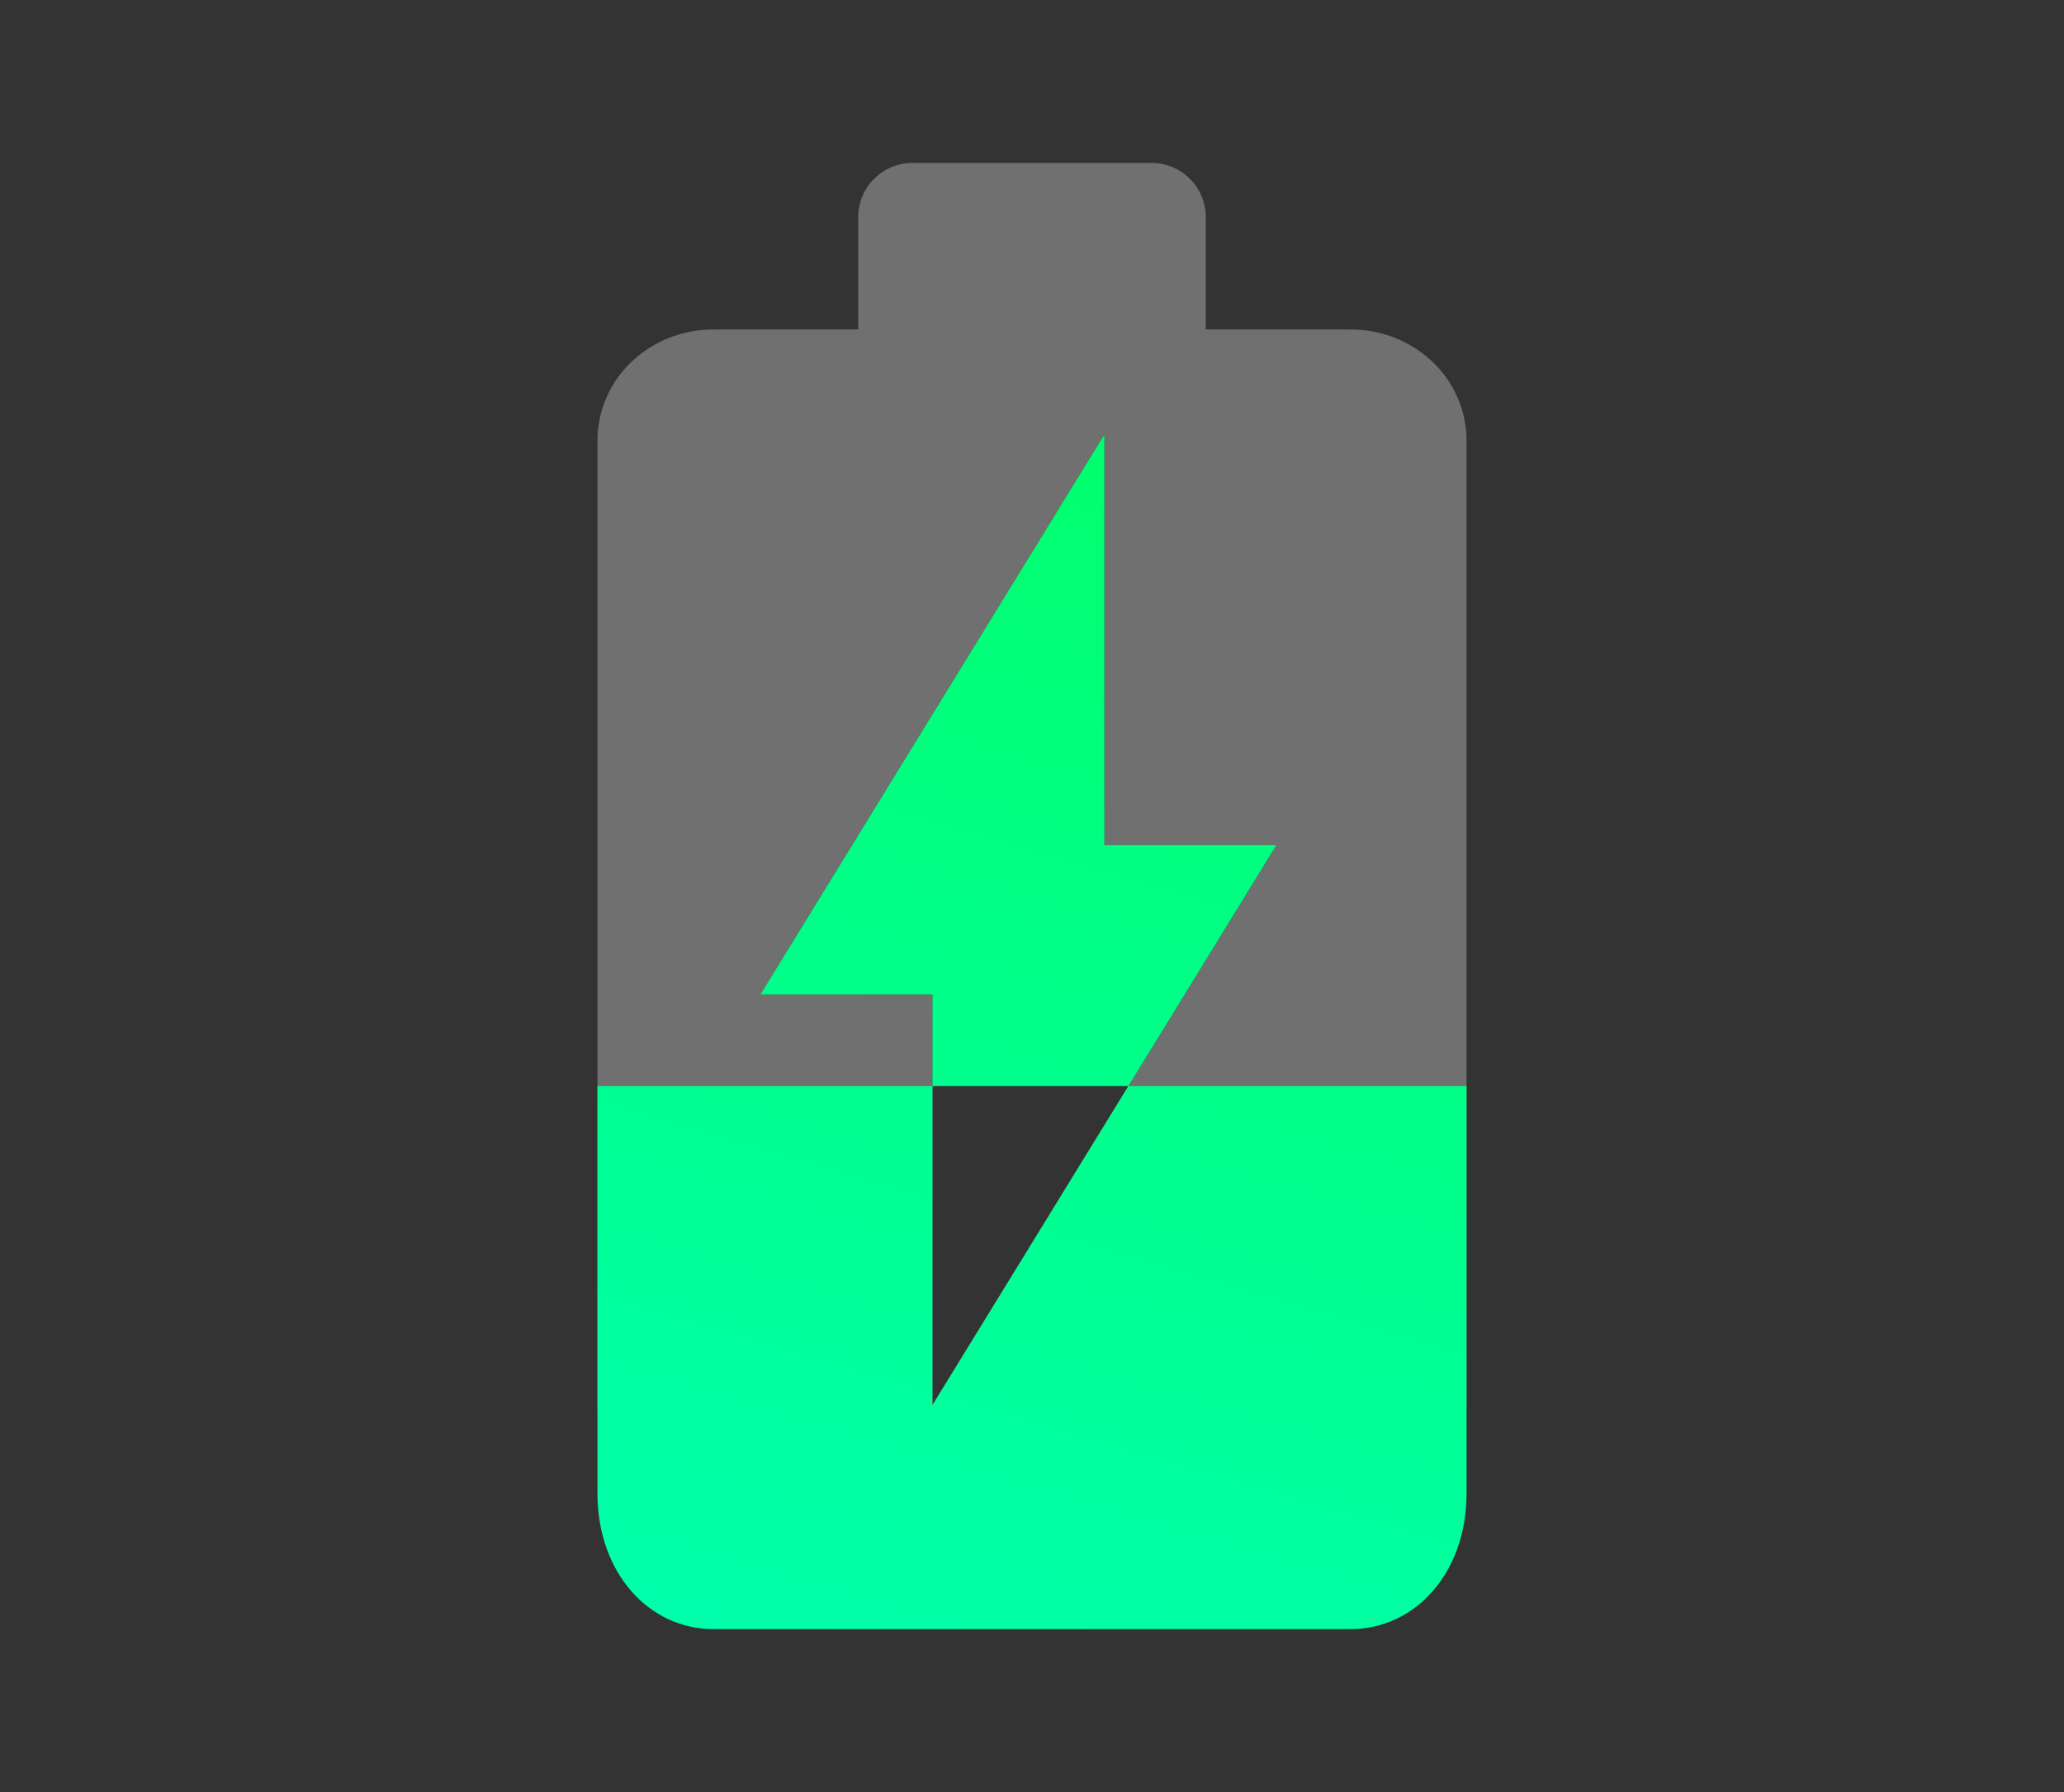<svg width="38" height="33" viewBox="0 0 38 33" fill="none" xmlns="http://www.w3.org/2000/svg">
<rect x="0" y="0" width="38" height="33" fill="#333333" stroke="none"/>
<path fill-rule="evenodd" clip-rule="evenodd" d="M24.864 6.067C26.048 6.067 27 6.979 27 8.114V26H11V8.114C11 6.979 11.952 6.067 13.136 6.067H15.8V4C15.8 3.448 16.248 3 16.8 3H21.2C21.752 3 22.2 3.448 22.2 4V6.067H24.864ZM17.167 18.312V25.875L23.5 15.562H20.333V8L14 18.312H17.167Z" fill="white" fill-opacity="0.3"/>
<path fill-rule="evenodd" clip-rule="evenodd" d="M17.167 20V25.875L20.775 20H27V27.5C27 28.98 26.041 30 24.865 30H13.135C11.951 30 11 28.97 11 27.5V20H17.167ZM17.167 20V18.312H14L20.333 8V15.562H23.5L20.775 20H17.167Z" fill="url(#paint0_linear_623_150)"/>
<defs>
<linearGradient id="paint0_linear_623_150" x1="24.551" y1="6.6" x2="16.595" y2="33.811" gradientUnits="userSpaceOnUse">
<stop stop-color="#00FF66"/>
<stop offset="1" stop-color="#00FFB2"/>
</linearGradient>
</defs>
</svg>
